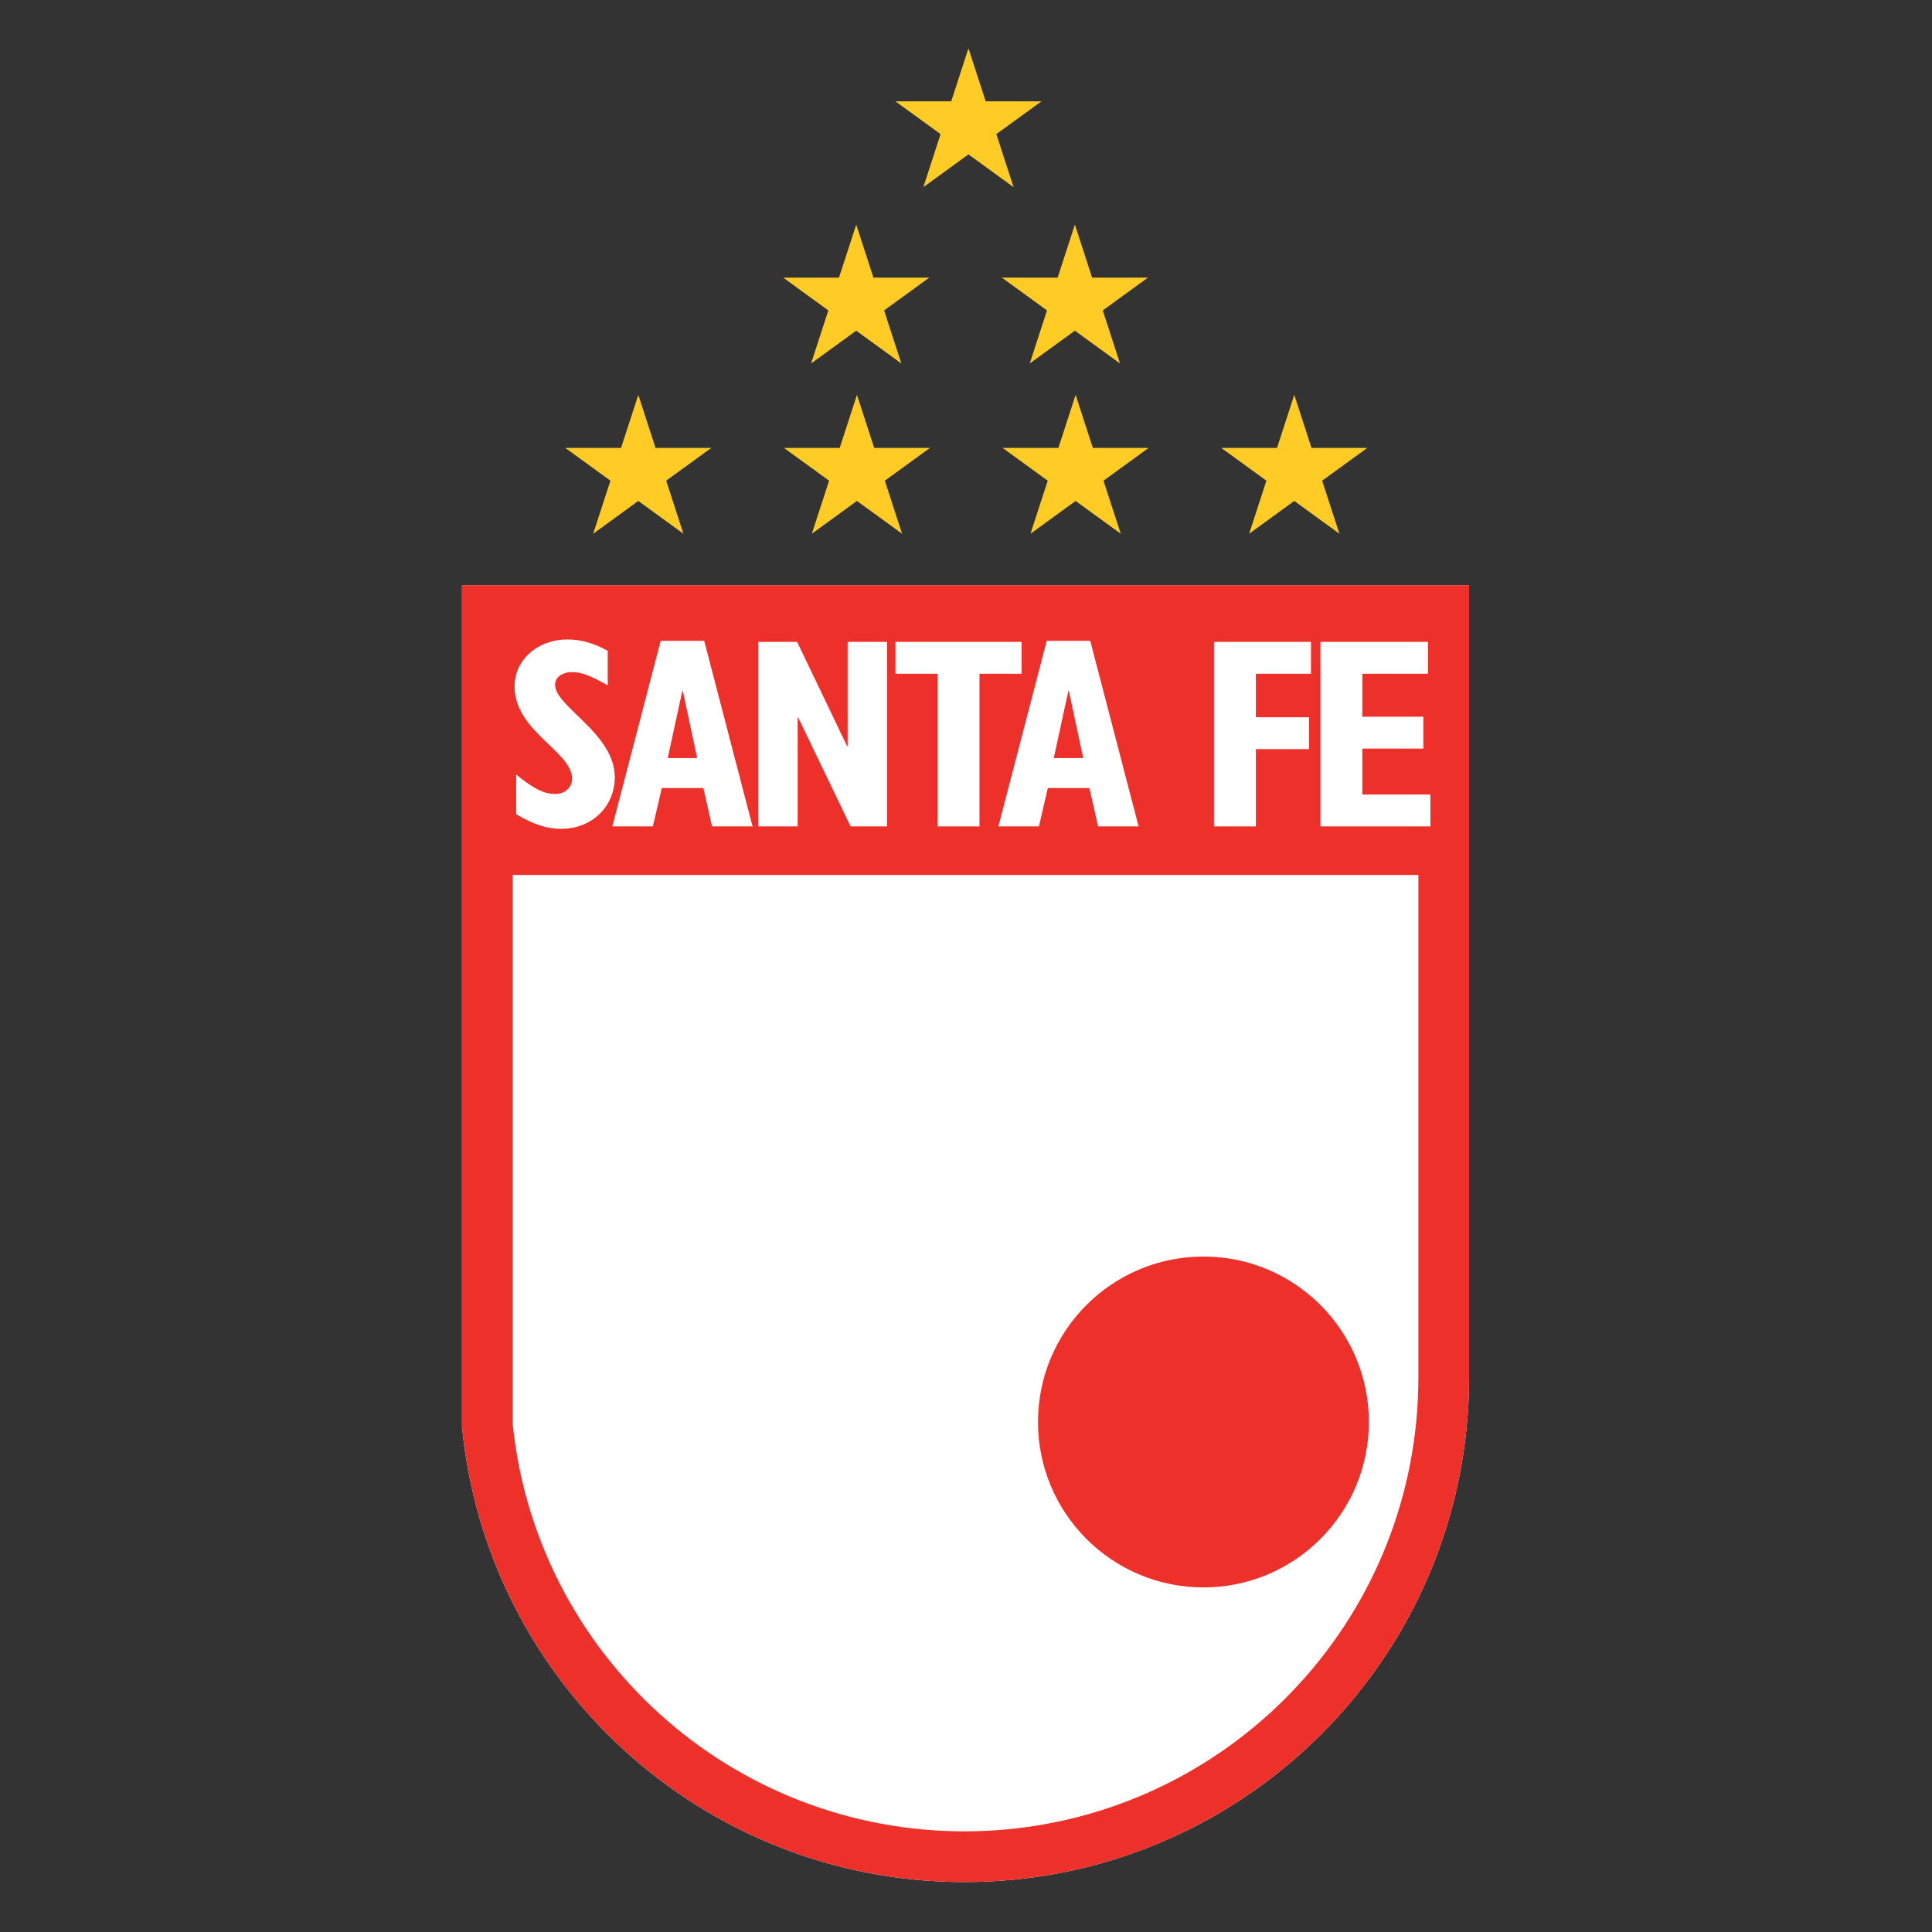 <svg height="1000" viewBox="0 0 750 750" width="1000" xmlns="http://www.w3.org/2000/svg" xmlns:xlink="http://www.w3.org/1999/xlink"><rect x="0" y="0" width="750" height="750" fill="#333333" stroke="none"/><defs><clipPath id="a"><path d="m 0 382 h 717.359 v 924.172 H 0 Z m 0 0"/></clipPath><clipPath id="b"><path d="m 0 382 h 717.359 v 924.172 H 0 Z m 0 0"/></clipPath></defs><g transform="matrix(.545 0 0 .545 179.346 18.75)"><g clip-path="url(#a)"><path d="m 717.355 382.387 v 564.25 c 0 12.195 -.621 24.238 -1.809 36.125 c -18.113 181.609 -171.355 323.41 -357.73 323.41 c -186.375 0 -339.617 -141.801 -357.73 -323.41 H 0 v -600.375 h 717.355" fill="#fff"/></g><path d="m 645.965 978.461 c 0 65.078 -52.758 117.84 -117.84 117.84 c -65.078 0 -117.84 -52.762 -117.84 -117.84 c 0 -65.082 52.762 -117.84 117.84 -117.84 c 65.082 0 117.84 52.758 117.84 117.84" fill="#ee302b"/><g clip-path="url(#b)"><path d="m 681.23 946.637 c 0 10.805 -.547 21.754 -1.621 32.539 c -7.918 79.344 -44.906 152.746 -104.148 206.684 c -59.633 54.289 -136.926 84.191 -217.645 84.191 c -80.715 0 -158.008 -29.902 -217.641 -84.191 C 81.172 1132.141 44.246 1059.121 36.129 980.152 V 588.82 H 681.23 Z M 0 382.387 v 600.375 H .082 C 18.199 1164.359 171.445 1306.172 357.816 1306.172 c 186.375 0 339.621 -141.812 357.738 -323.41 c 1.188 -11.883 1.801 -23.934 1.801 -36.125 v -564.25 H 0" fill="#ee302b"/></g><path d="m 38.586 517.281 c 12.508 10.199 19.82 13.855 27.711 13.855 c 7.121 0 12.125 -4.617 12.125 -10.969 c 0 -19.242 -40.988 -33.676 -40.988 -65.621 c 0 -18.855 16.355 -33.48 37.715 -33.48 c 9.43 0 18.473 2.5 28.672 8.082 v 24.629 c -13.086 -7.309 -18.855 -9.43 -25.398 -9.43 c -7.121 0 -12.125 3.66 -12.125 9.047 c 0 15.586 42.527 34.637 42.527 65.812 c 0 20.973 -16.355 36.754 -38.102 36.754 c -10.199 0 -19.82 -3.078 -32.137 -10.391 v -28.289" fill="#fff"/><path d="m 167.516 505.543 l -10.199 -47.723 h -.387 l -10.391 47.723 z m -25.98 -83.516 h 30.984 l 34.445 132.203 h -28.867 l -6.156 -27.328 h -29.637 l -6.352 27.328 h -28.863 l 34.445 -132.203" fill="#fff"/><path d="m 211 422.797 h 27.711 l 35.602 74.277 h .383 v -74.277 h 28.094 V 554.23 H 276.812 l -37.332 -77.551 h -.383 v 77.551 H 211 V 422.797" fill="#fff"/><path d="m 338.77 445.504 h -30.016 v -22.707 h 89.863 v 22.707 H 368.598 V 554.23 H 338.77 V 445.504" fill="#fff"/><path d="m 442.492 505.543 l -10.199 -47.723 h -.387 l -10.391 47.723 z m -25.98 -83.516 h 30.98 l 34.449 132.203 h -28.867 l -6.156 -27.328 h -29.637 l -6.348 27.328 h -28.867 l 34.445 -132.203" fill="#fff"/><path d="m 535.645 422.797 h 69.082 v 22.707 h -39.254 v 30.98 h 37.91 v 22.707 h -37.91 v 55.039 H 535.645 V 422.797" fill="#fff"/><path d="m 611.461 422.797 h 76.59 v 22.707 h -46.762 v 30.598 h 43.488 v 22.707 h -43.488 v 32.715 h 48.492 v 22.707 H 611.461 V 422.797" fill="#fff"/><path d="m 125.582 246.859 l 12.273 37.781 h 39.723 l -32.137 23.348 l 12.277 37.777 l -32.137 -23.348 l -32.137 23.348 l 12.273 -37.777 l -32.137 -23.348 h 39.723 l 12.277 -37.781" fill="#ffcc26"/><path d="m 281.328 246.859 l 12.277 37.781 h 39.723 l -32.137 23.348 l 12.277 37.777 l -32.141 -23.348 l -32.137 23.348 l 12.277 -37.777 l -32.137 -23.348 h 39.723 l 12.273 -37.781" fill="#ffcc26"/><path d="m 437.078 246.859 l 12.273 37.781 h 39.727 l -32.137 23.348 l 12.273 37.777 l -32.137 -23.348 l -32.137 23.348 l 12.273 -37.777 l -32.137 -23.348 h 39.727 l 12.273 -37.781" fill="#ffcc26"/><path d="m 280.805 125.578 l 12.273 37.781 h 39.727 l -32.141 23.352 l 12.277 37.777 l -32.137 -23.348 l -32.137 23.348 l 12.273 -37.777 l -32.137 -23.352 h 39.723 l 12.277 -37.781" fill="#ffcc26"/><path d="m 436.555 125.578 l 12.273 37.781 h 39.723 l -32.137 23.352 l 12.277 37.777 l -32.137 -23.348 l -32.141 23.348 l 12.277 -37.777 l -32.137 -23.352 h 39.723 l 12.277 -37.781" fill="#ffcc26"/><path d="m 360.75 0 l 12.277 37.781 H 412.75 L 380.613 61.129 L 392.887 98.91 L 360.75 75.559 L 328.613 98.91 L 340.891 61.129 L 308.754 37.781 h 39.723 L 360.75 0" fill="#ffcc26"/><path d="m 592.824 246.859 l 12.277 37.781 h 39.723 l -32.137 23.348 l 12.277 37.777 l -32.141 -23.348 l -32.133 23.348 l 12.273 -37.777 l -32.137 -23.348 h 39.723 l 12.273 -37.781" fill="#ffcc26"/></g></svg>